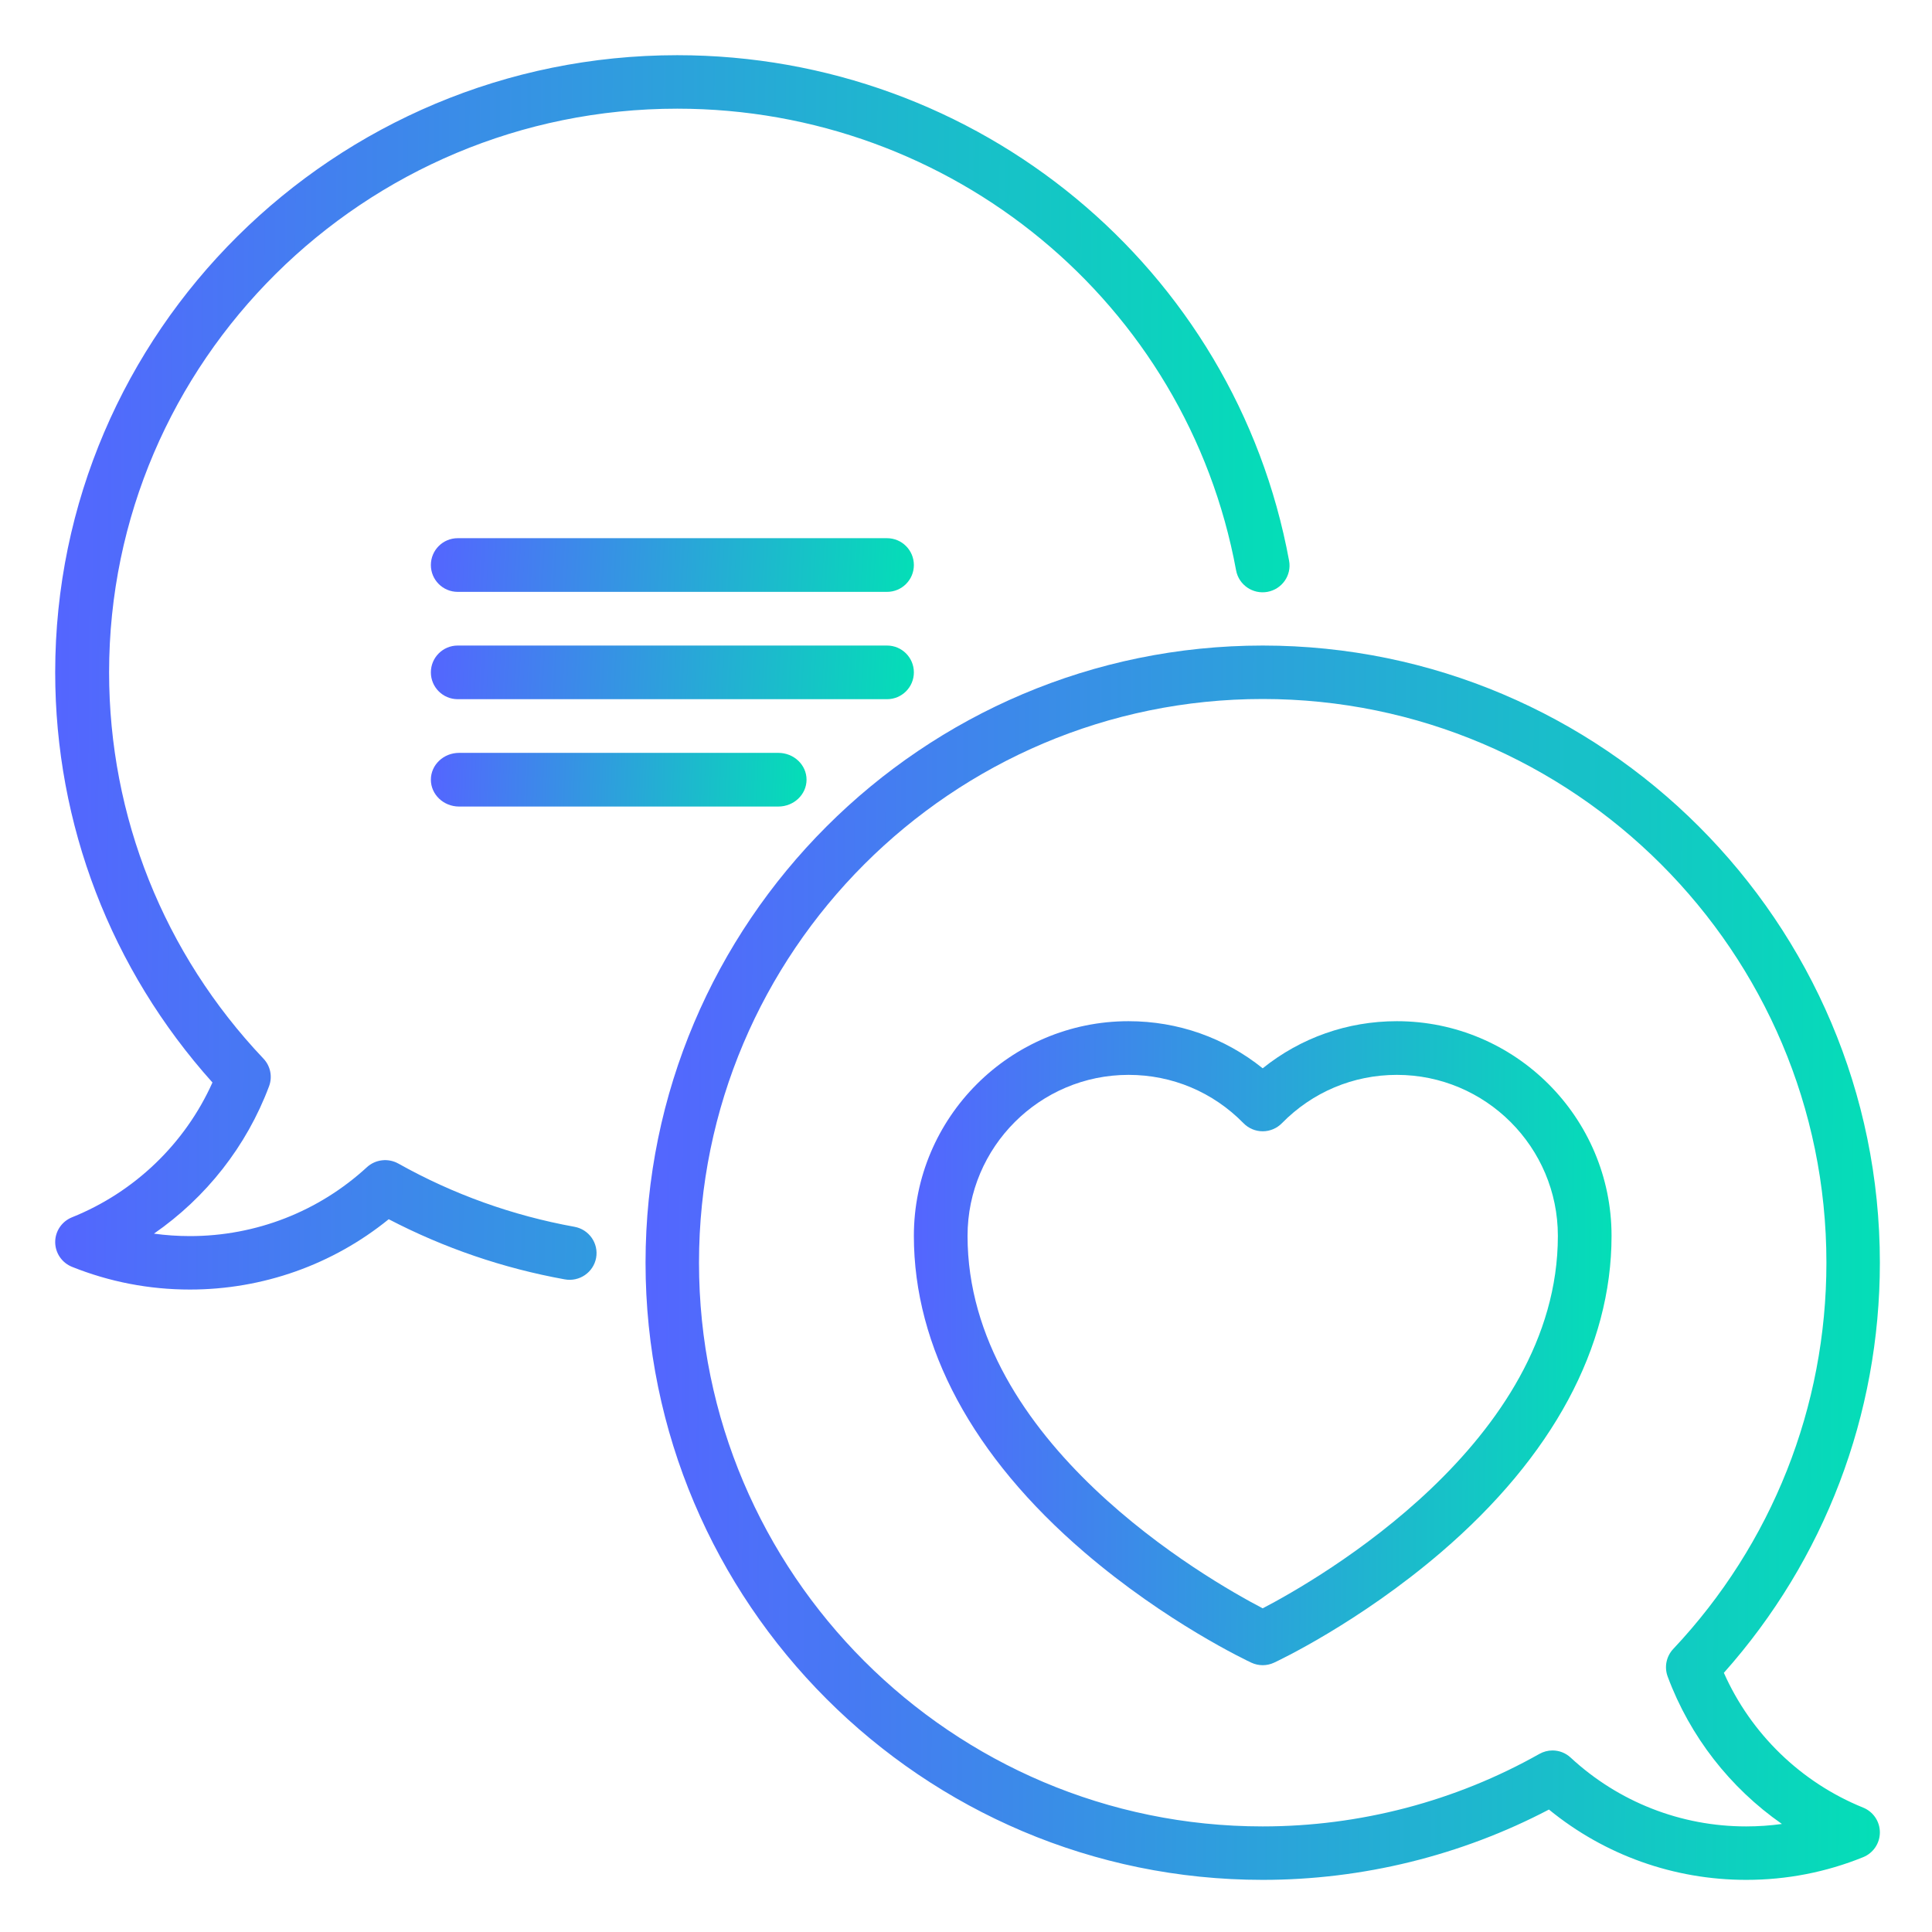 <svg width="60" height="60" viewBox="0 0 60 60" fill="none" xmlns="http://www.w3.org/2000/svg">
<path d="M27.548 16.714H14.214C13.754 16.714 13.381 17.087 13.381 17.548C13.381 18.008 13.754 18.381 14.214 18.381H27.548C28.008 18.381 28.381 18.008 28.381 17.548C28.381 17.087 28.008 16.714 27.548 16.714Z" fill="url(#paint0_linear)"/>
<path d="M17.84 38.099C15.914 37.75 14.075 37.09 12.372 36.136C12.056 35.959 11.659 36.005 11.393 36.25C9.893 37.629 7.942 38.388 5.898 38.388C5.521 38.388 5.148 38.362 4.781 38.312C6.4 37.191 7.659 35.597 8.356 33.734C8.467 33.438 8.399 33.105 8.181 32.876C5.09 29.616 3.388 25.357 3.388 20.881C3.388 11.228 11.303 3.375 21.032 3.375C29.559 3.375 36.858 9.405 38.388 17.713C38.471 18.164 38.907 18.463 39.361 18.381C39.816 18.298 40.117 17.866 40.034 17.415C38.359 8.317 30.367 1.714 21.032 1.714C10.38 1.714 1.714 10.312 1.714 20.881C1.714 25.602 3.445 30.104 6.598 33.618C5.749 35.512 4.183 37.022 2.237 37.804C1.921 37.931 1.714 38.235 1.714 38.573C1.714 38.911 1.921 39.216 2.237 39.343C3.402 39.81 4.633 40.048 5.898 40.048C8.162 40.048 10.332 39.276 12.072 37.864C13.789 38.758 15.625 39.386 17.539 39.732C17.993 39.815 18.429 39.516 18.513 39.065C18.595 38.614 18.294 38.181 17.84 38.099V38.099Z" fill="url(#paint1_linear)"/>
<path d="M14.258 23.381C13.774 23.381 13.381 23.754 13.381 24.214C13.381 24.674 13.774 25.048 14.258 25.048H24.171C24.655 25.048 25.048 24.674 25.048 24.214C25.048 23.754 24.655 23.381 24.171 23.381H14.258Z" fill="url(#paint2_linear)"/>
<path d="M28.381 20.881C28.381 20.421 28.008 20.048 27.548 20.048H14.214C13.754 20.048 13.381 20.421 13.381 20.881C13.381 21.341 13.754 21.714 14.214 21.714H27.548C28.008 21.714 28.381 21.341 28.381 20.881Z" fill="url(#paint3_linear)"/>
<path d="M43.381 31.714C41.846 31.714 40.393 32.229 39.214 33.177C38.036 32.229 36.583 31.714 35.048 31.714C31.372 31.714 28.381 34.705 28.381 38.381C28.381 41.838 30.211 45.235 33.672 48.204C36.229 50.398 38.756 51.587 38.862 51.636C38.974 51.688 39.094 51.714 39.214 51.714C39.335 51.714 39.455 51.688 39.566 51.636C39.673 51.587 42.199 50.398 44.757 48.204C48.218 45.235 50.048 41.838 50.048 38.381C50.048 34.705 47.057 31.714 43.381 31.714V31.714ZM39.214 49.948C37.491 49.049 30.048 44.791 30.048 38.381C30.048 35.624 32.291 33.381 35.048 33.381C36.402 33.381 37.67 33.914 38.619 34.883C38.776 35.043 38.99 35.133 39.214 35.133C39.438 35.133 39.653 35.043 39.81 34.883C40.759 33.915 42.027 33.381 43.381 33.381C46.138 33.381 48.381 35.624 48.381 38.381C48.381 44.791 40.937 49.05 39.214 49.948V49.948Z" fill="url(#paint4_linear)"/>
<path d="M57.862 56.137C55.931 55.355 54.377 53.845 53.536 51.951C56.664 48.437 58.381 43.936 58.381 39.214C58.381 28.646 49.783 20.048 39.214 20.048C28.646 20.048 20.048 28.646 20.048 39.214C20.048 49.783 28.646 58.381 39.214 58.381C42.314 58.381 45.375 57.627 48.104 56.197C49.831 57.61 51.984 58.381 54.23 58.381C55.485 58.381 56.707 58.144 57.862 57.676C58.176 57.549 58.381 57.245 58.381 56.906C58.381 56.568 58.176 56.264 57.862 56.137ZM54.23 56.721C52.202 56.721 50.266 55.962 48.778 54.584C48.621 54.438 48.419 54.362 48.214 54.362C48.074 54.362 47.934 54.398 47.806 54.47C45.197 55.942 42.226 56.721 39.214 56.721C29.561 56.721 21.708 48.867 21.708 39.214C21.708 29.561 29.561 21.708 39.214 21.708C48.867 21.708 56.721 29.561 56.721 39.214C56.721 43.69 55.032 47.95 51.965 51.209C51.748 51.439 51.681 51.771 51.791 52.067C52.483 53.93 53.732 55.524 55.339 56.645C54.974 56.695 54.604 56.721 54.23 56.721V56.721Z" fill="url(#paint5_linear)"/>
<defs>
<linearGradient id="paint0_linear" x1="13.381" y1="17.06" x2="28.344" y2="17.811" gradientUnits="userSpaceOnUse">
<stop stop-color="#5465FF"/>
<stop offset="1" stop-color="#04DEB7"/>
</linearGradient>
<linearGradient id="paint1_linear" x1="1.714" y1="9.668" x2="40.047" y2="9.882" gradientUnits="userSpaceOnUse">
<stop stop-color="#5465FF"/>
<stop offset="1" stop-color="#04DEB7"/>
</linearGradient>
<linearGradient id="paint2_linear" x1="13.381" y1="23.727" x2="25.03" y2="24.181" gradientUnits="userSpaceOnUse">
<stop stop-color="#5465FF"/>
<stop offset="1" stop-color="#04DEB7"/>
</linearGradient>
<linearGradient id="paint3_linear" x1="13.381" y1="20.393" x2="28.344" y2="21.144" gradientUnits="userSpaceOnUse">
<stop stop-color="#5465FF"/>
<stop offset="1" stop-color="#04DEB7"/>
</linearGradient>
<linearGradient id="paint4_linear" x1="28.381" y1="35.864" x2="50.047" y2="35.995" gradientUnits="userSpaceOnUse">
<stop stop-color="#5465FF"/>
<stop offset="1" stop-color="#04DEB7"/>
</linearGradient>
<linearGradient id="paint5_linear" x1="20.048" y1="28.001" x2="58.38" y2="28.215" gradientUnits="userSpaceOnUse">
<stop stop-color="#5465FF"/>
<stop offset="1" stop-color="#04DEB7"/>
</linearGradient>
</defs>
</svg>
